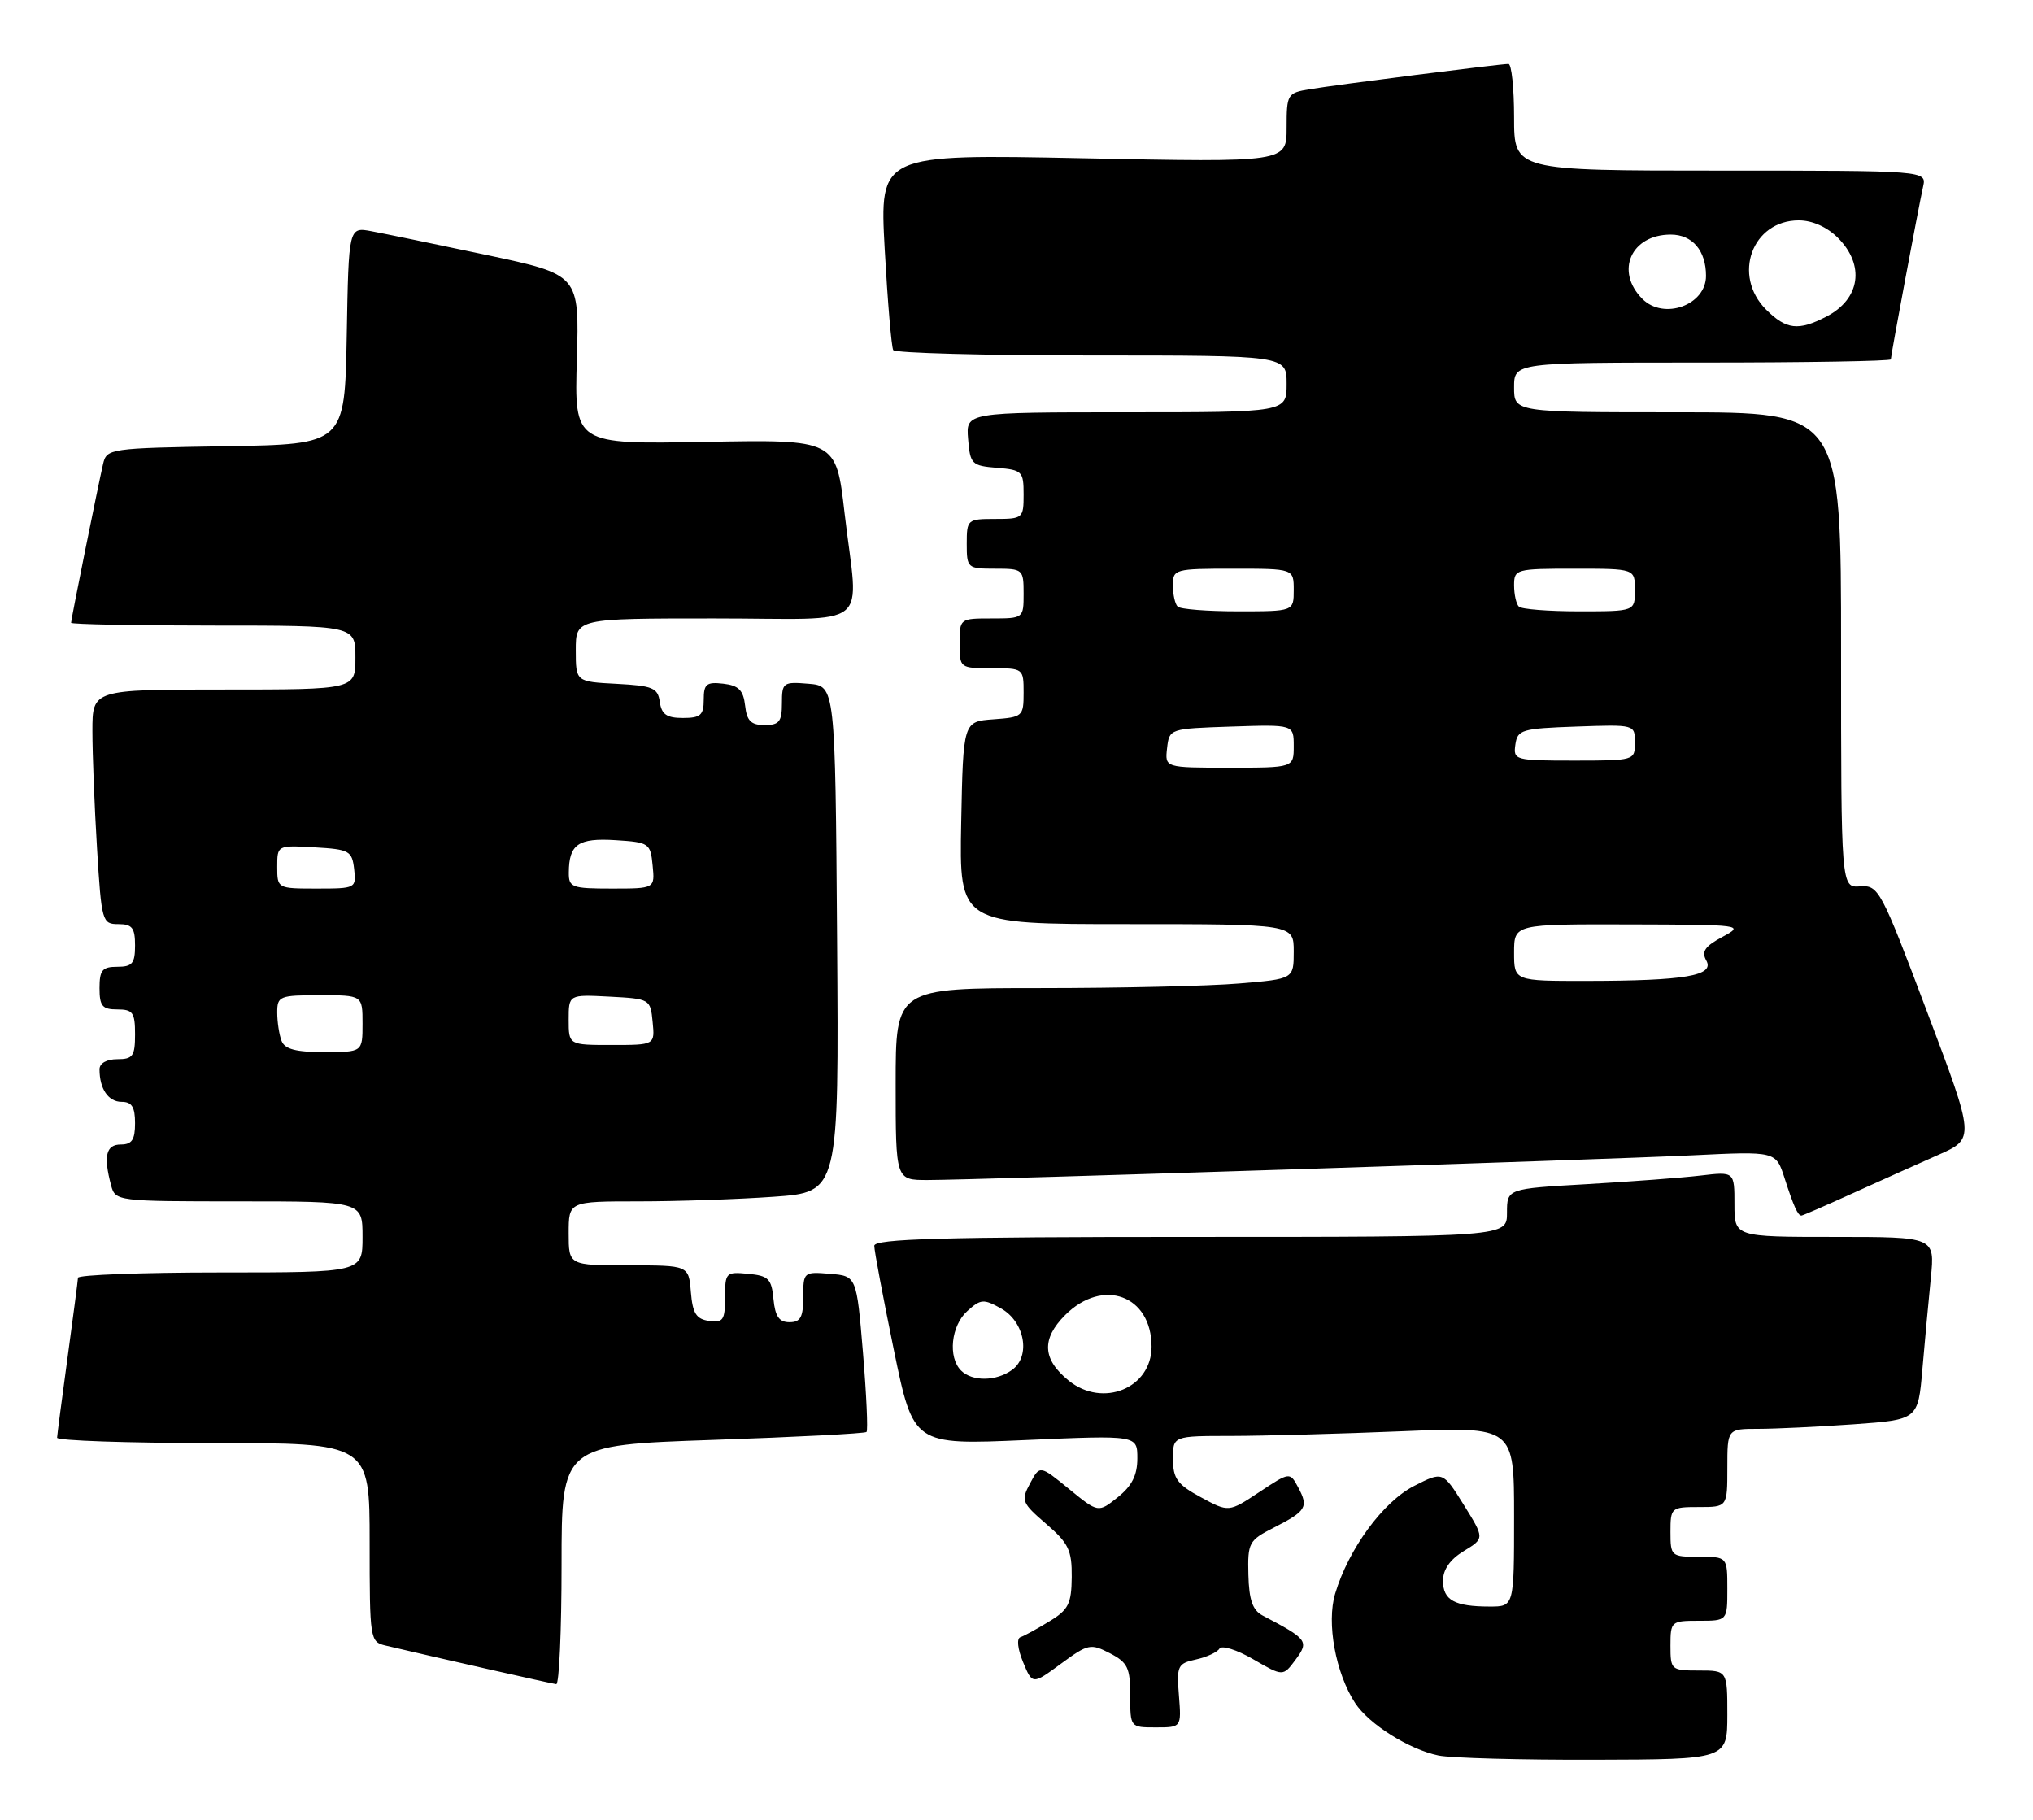 <?xml version="1.0" encoding="UTF-8" standalone="no"?>
<!DOCTYPE svg PUBLIC "-//W3C//DTD SVG 1.1//EN" "http://www.w3.org/Graphics/SVG/1.1/DTD/svg11.dtd" >
<svg xmlns="http://www.w3.org/2000/svg" xmlns:xlink="http://www.w3.org/1999/xlink" version="1.1" viewBox="0 0 286 256">
 <g >
 <path fill="currentColor"
d=" M 243.00 241.25 C 243.00 235.00 243.00 235.00 239.00 235.00 C 235.10 235.00 235.00 234.92 235.00 231.50 C 235.00 228.08 235.10 228.00 239.00 228.00 C 243.00 228.00 243.00 228.00 243.00 223.50 C 243.00 219.00 243.00 219.00 239.00 219.00 C 235.10 219.00 235.00 218.92 235.00 215.50 C 235.00 212.08 235.10 212.00 239.00 212.00 C 243.00 212.00 243.00 212.00 243.00 206.50 C 243.00 201.00 243.00 201.00 247.35 201.00 C 249.74 201.00 255.77 200.71 260.76 200.36 C 269.83 199.71 269.83 199.71 270.44 192.61 C 270.78 188.70 271.31 182.91 271.63 179.75 C 272.20 174.00 272.20 174.00 258.10 174.00 C 244.00 174.00 244.00 174.00 244.00 169.41 C 244.00 164.81 244.00 164.81 239.25 165.37 C 236.64 165.68 229.44 166.22 223.25 166.58 C 212.00 167.22 212.00 167.22 212.00 170.61 C 212.00 174.00 212.00 174.00 167.50 174.00 C 132.57 174.00 123.00 174.27 122.99 175.25 C 122.99 175.94 124.23 182.52 125.74 189.88 C 128.50 203.27 128.50 203.27 144.25 202.58 C 160.00 201.89 160.00 201.89 160.00 205.16 C 160.00 207.52 159.24 209.03 157.25 210.62 C 154.50 212.82 154.50 212.82 150.39 209.46 C 146.28 206.10 146.28 206.10 144.91 208.67 C 143.61 211.09 143.74 211.41 147.17 214.37 C 150.33 217.09 150.80 218.07 150.77 221.85 C 150.73 225.62 150.32 226.45 147.61 228.09 C 145.90 229.14 144.07 230.14 143.55 230.31 C 143.00 230.50 143.16 231.96 143.92 233.81 C 145.24 237.00 145.24 237.00 149.26 234.04 C 153.06 231.25 153.42 231.17 156.14 232.57 C 158.64 233.87 159.00 234.61 159.00 238.53 C 159.00 243.00 159.00 243.00 162.60 243.00 C 166.20 243.00 166.20 243.00 165.85 238.53 C 165.51 234.34 165.67 234.01 168.23 233.45 C 169.74 233.12 171.24 232.43 171.55 231.92 C 171.87 231.41 174.01 232.08 176.31 233.42 C 180.50 235.85 180.50 235.85 182.27 233.46 C 184.18 230.88 183.95 230.58 177.62 227.26 C 176.22 226.52 175.71 225.08 175.62 221.53 C 175.51 217.02 175.68 216.69 179.18 214.91 C 183.77 212.57 184.11 212.01 182.64 209.26 C 181.46 207.05 181.46 207.05 177.15 209.90 C 172.85 212.75 172.85 212.75 168.93 210.62 C 165.62 208.83 165.02 208.00 165.01 205.25 C 165.00 202.00 165.00 202.00 173.25 202.00 C 177.79 201.99 188.59 201.70 197.25 201.34 C 213.00 200.69 213.00 200.69 213.00 213.34 C 213.00 226.00 213.00 226.00 209.58 226.00 C 204.63 226.00 203.00 225.10 203.00 222.38 C 203.00 220.79 203.99 219.37 205.93 218.19 C 208.85 216.41 208.85 216.41 205.92 211.69 C 202.98 206.97 202.98 206.97 198.94 209.03 C 194.58 211.25 189.71 217.89 187.83 224.18 C 186.59 228.30 187.89 235.37 190.64 239.58 C 192.59 242.55 198.21 246.09 202.36 246.95 C 204.09 247.31 213.94 247.58 224.25 247.55 C 242.99 247.50 242.99 247.50 243.00 241.25 Z  M 79.00 220.14 C 79.00 203.29 79.00 203.29 100.25 202.56 C 111.94 202.16 121.68 201.66 121.90 201.44 C 122.12 201.22 121.89 196.19 121.40 190.27 C 120.50 179.50 120.50 179.50 116.75 179.19 C 113.06 178.88 113.00 178.94 113.00 182.44 C 113.00 185.29 112.62 186.00 111.06 186.00 C 109.61 186.00 109.05 185.19 108.81 182.75 C 108.54 179.89 108.11 179.46 105.25 179.19 C 102.12 178.89 102.00 179.01 102.00 182.51 C 102.00 185.70 101.73 186.10 99.75 185.82 C 97.94 185.56 97.44 184.76 97.19 181.75 C 96.88 178.00 96.88 178.00 88.44 178.00 C 80.00 178.00 80.00 178.00 80.00 173.50 C 80.00 169.00 80.00 169.00 89.85 169.00 C 95.26 169.00 103.82 168.71 108.86 168.35 C 118.02 167.70 118.02 167.70 117.76 132.10 C 117.50 96.50 117.50 96.50 113.75 96.19 C 110.17 95.89 110.00 96.01 110.00 98.94 C 110.00 101.52 109.61 102.00 107.57 102.00 C 105.65 102.00 105.06 101.41 104.82 99.25 C 104.57 97.09 103.91 96.43 101.75 96.18 C 99.38 95.91 99.00 96.22 99.00 98.43 C 99.00 100.60 98.55 101.00 96.07 101.00 C 93.79 101.00 93.07 100.50 92.82 98.75 C 92.54 96.76 91.84 96.47 86.75 96.20 C 81.00 95.90 81.00 95.90 81.00 91.45 C 81.00 87.00 81.00 87.00 100.50 87.00 C 123.15 87.00 120.76 88.94 118.81 72.16 C 117.62 61.82 117.62 61.82 99.21 62.16 C 80.80 62.50 80.80 62.50 81.15 50.57 C 81.50 38.64 81.50 38.64 68.50 35.88 C 61.35 34.37 54.05 32.86 52.28 32.53 C 49.05 31.92 49.05 31.92 48.78 47.21 C 48.50 62.50 48.50 62.50 31.76 62.77 C 15.39 63.04 15.01 63.10 14.50 65.27 C 13.80 68.30 10.00 87.12 10.00 87.61 C 10.00 87.82 19.00 88.00 30.00 88.00 C 50.00 88.00 50.00 88.00 50.00 92.50 C 50.00 97.00 50.00 97.00 31.50 97.00 C 13.00 97.00 13.00 97.00 13.00 102.84 C 13.00 106.06 13.29 113.48 13.65 119.34 C 14.28 129.67 14.38 130.00 16.65 130.00 C 18.59 130.00 19.00 130.52 19.00 133.00 C 19.00 135.53 18.61 136.00 16.50 136.00 C 14.39 136.00 14.00 136.47 14.00 139.00 C 14.00 141.53 14.39 142.00 16.50 142.00 C 18.69 142.00 19.00 142.43 19.00 145.50 C 19.00 148.57 18.69 149.00 16.50 149.00 C 15.01 149.00 14.00 149.57 14.00 150.42 C 14.00 153.18 15.24 155.00 17.11 155.00 C 18.54 155.00 19.00 155.72 19.00 158.00 C 19.00 160.33 18.56 161.00 17.00 161.00 C 14.91 161.00 14.53 162.63 15.63 166.75 C 16.23 168.97 16.43 169.00 33.62 169.00 C 51.00 169.00 51.00 169.00 51.00 174.00 C 51.00 179.00 51.00 179.00 31.00 179.00 C 20.00 179.00 10.99 179.34 10.97 179.75 C 10.95 180.16 10.29 185.22 9.50 191.00 C 8.71 196.78 8.05 201.84 8.03 202.25 C 8.01 202.66 17.90 203.00 30.00 203.00 C 52.00 203.00 52.00 203.00 52.00 216.98 C 52.00 230.66 52.05 230.97 54.25 231.49 C 61.32 233.16 77.61 236.85 78.25 236.92 C 78.66 236.96 79.00 229.41 79.00 220.14 Z  M 260.60 167.88 C 264.38 166.17 269.81 163.73 272.66 162.47 C 277.84 160.18 277.84 160.18 271.10 142.34 C 264.60 125.11 264.28 124.51 261.68 124.69 C 259.00 124.88 259.00 124.88 259.00 91.44 C 259.00 58.00 259.00 58.00 236.00 58.00 C 213.00 58.00 213.00 58.00 213.00 54.50 C 213.00 51.00 213.00 51.00 239.50 51.00 C 254.07 51.00 266.00 50.80 266.00 50.55 C 266.00 49.98 269.87 29.28 270.54 26.25 C 271.04 24.00 271.04 24.00 242.02 24.00 C 213.00 24.00 213.00 24.00 213.00 16.50 C 213.00 12.38 212.64 9.00 212.21 9.00 C 211.02 9.00 188.00 11.92 184.25 12.55 C 181.10 13.07 181.00 13.24 181.00 17.97 C 181.00 22.84 181.00 22.84 152.36 22.26 C 123.73 21.68 123.73 21.68 124.46 35.09 C 124.87 42.47 125.41 48.84 125.66 49.25 C 125.91 49.66 138.47 50.00 153.56 50.00 C 181.00 50.00 181.00 50.00 181.00 54.00 C 181.00 58.00 181.00 58.00 158.44 58.00 C 135.88 58.00 135.88 58.00 136.19 61.75 C 136.48 65.30 136.70 65.52 140.25 65.81 C 143.80 66.10 144.00 66.31 144.00 69.56 C 144.00 72.91 143.89 73.00 140.00 73.00 C 136.10 73.00 136.00 73.08 136.00 76.50 C 136.00 79.92 136.10 80.00 140.00 80.00 C 143.90 80.00 144.00 80.08 144.00 83.50 C 144.00 86.98 143.98 87.00 139.50 87.00 C 135.02 87.00 135.00 87.02 135.00 90.50 C 135.00 93.98 135.02 94.00 139.50 94.00 C 143.96 94.00 144.00 94.03 144.00 97.44 C 144.00 100.78 143.87 100.89 139.75 101.19 C 135.50 101.50 135.50 101.50 135.22 115.75 C 134.95 130.00 134.95 130.00 158.47 130.00 C 182.00 130.00 182.00 130.00 182.00 133.85 C 182.00 137.71 182.00 137.71 174.35 138.35 C 170.14 138.71 157.54 139.00 146.35 139.00 C 126.00 139.00 126.00 139.00 126.00 152.50 C 126.00 166.00 126.00 166.00 130.47 166.00 C 137.12 166.00 224.66 163.17 238.16 162.52 C 249.83 161.95 249.83 161.95 251.05 165.73 C 252.32 169.68 252.92 171.00 253.42 171.00 C 253.59 171.00 256.82 169.60 260.60 167.88 Z  M 150.36 194.23 C 146.64 191.23 146.48 188.36 149.85 184.99 C 155.15 179.70 162.00 182.21 162.00 189.44 C 162.00 195.28 155.15 198.09 150.36 194.23 Z  M 135.20 192.80 C 133.33 190.93 133.79 186.50 136.07 184.44 C 137.96 182.73 138.37 182.70 140.82 184.06 C 144.16 185.93 145.04 190.77 142.39 192.70 C 140.17 194.33 136.77 194.37 135.20 192.80 Z  M 39.61 146.42 C 39.27 145.55 39.00 143.75 39.00 142.42 C 39.00 140.13 39.32 140.00 45.00 140.00 C 51.00 140.00 51.00 140.00 51.00 144.00 C 51.00 148.00 51.00 148.00 45.61 148.00 C 41.61 148.00 40.06 147.59 39.61 146.42 Z  M 80.00 143.45 C 80.00 139.90 80.00 139.90 85.75 140.20 C 91.43 140.50 91.50 140.54 91.81 143.75 C 92.13 147.00 92.13 147.00 86.06 147.00 C 80.00 147.00 80.00 147.00 80.00 143.45 Z  M 39.00 121.95 C 39.00 118.90 39.00 118.90 44.25 119.20 C 49.15 119.48 49.52 119.69 49.82 122.25 C 50.13 124.96 50.05 125.00 44.57 125.00 C 39.03 125.00 39.00 124.99 39.00 121.95 Z  M 80.02 122.75 C 80.04 118.76 81.35 117.86 86.60 118.19 C 91.32 118.49 91.51 118.62 91.81 121.75 C 92.13 125.00 92.13 125.00 86.06 125.00 C 80.44 125.00 80.00 124.84 80.02 122.75 Z  M 213.00 134.00 C 213.00 130.00 213.00 130.00 229.25 130.04 C 245.16 130.08 245.43 130.12 242.32 131.79 C 239.84 133.12 239.33 133.86 240.04 135.12 C 241.24 137.26 237.04 137.97 223.25 137.99 C 213.00 138.00 213.00 138.00 213.00 134.00 Z  M 164.18 105.25 C 164.50 102.51 164.53 102.50 173.25 102.21 C 182.00 101.92 182.00 101.92 182.00 104.96 C 182.00 108.00 182.00 108.00 172.93 108.00 C 163.87 108.00 163.87 108.00 164.18 105.25 Z  M 213.18 104.75 C 213.48 102.65 214.06 102.48 221.75 102.21 C 229.99 101.92 230.00 101.92 230.00 104.46 C 230.00 106.98 229.94 107.00 221.43 107.00 C 213.12 107.00 212.87 106.93 213.18 104.75 Z  M 165.67 85.33 C 165.30 84.97 165.00 83.62 165.00 82.33 C 165.00 80.07 165.26 80.00 173.50 80.00 C 182.00 80.00 182.00 80.00 182.00 83.00 C 182.00 86.00 182.00 86.00 174.17 86.00 C 169.86 86.00 166.03 85.70 165.67 85.33 Z  M 213.67 85.33 C 213.30 84.97 213.00 83.62 213.00 82.33 C 213.00 80.07 213.26 80.00 221.50 80.00 C 230.00 80.00 230.00 80.00 230.00 83.00 C 230.00 86.00 230.00 86.00 222.17 86.00 C 217.86 86.00 214.03 85.70 213.67 85.33 Z  M 248.45 43.55 C 243.65 38.74 246.49 31.00 253.05 31.00 C 254.95 31.00 257.01 31.92 258.55 33.45 C 262.40 37.31 261.70 42.07 256.93 44.54 C 252.99 46.58 251.29 46.38 248.45 43.55 Z  M 231.05 42.05 C 227.17 38.17 229.45 33.00 235.04 33.00 C 238.08 33.00 240.00 35.25 240.00 38.81 C 240.00 42.92 234.07 45.07 231.05 42.05 Z "/>
</g>
</svg>